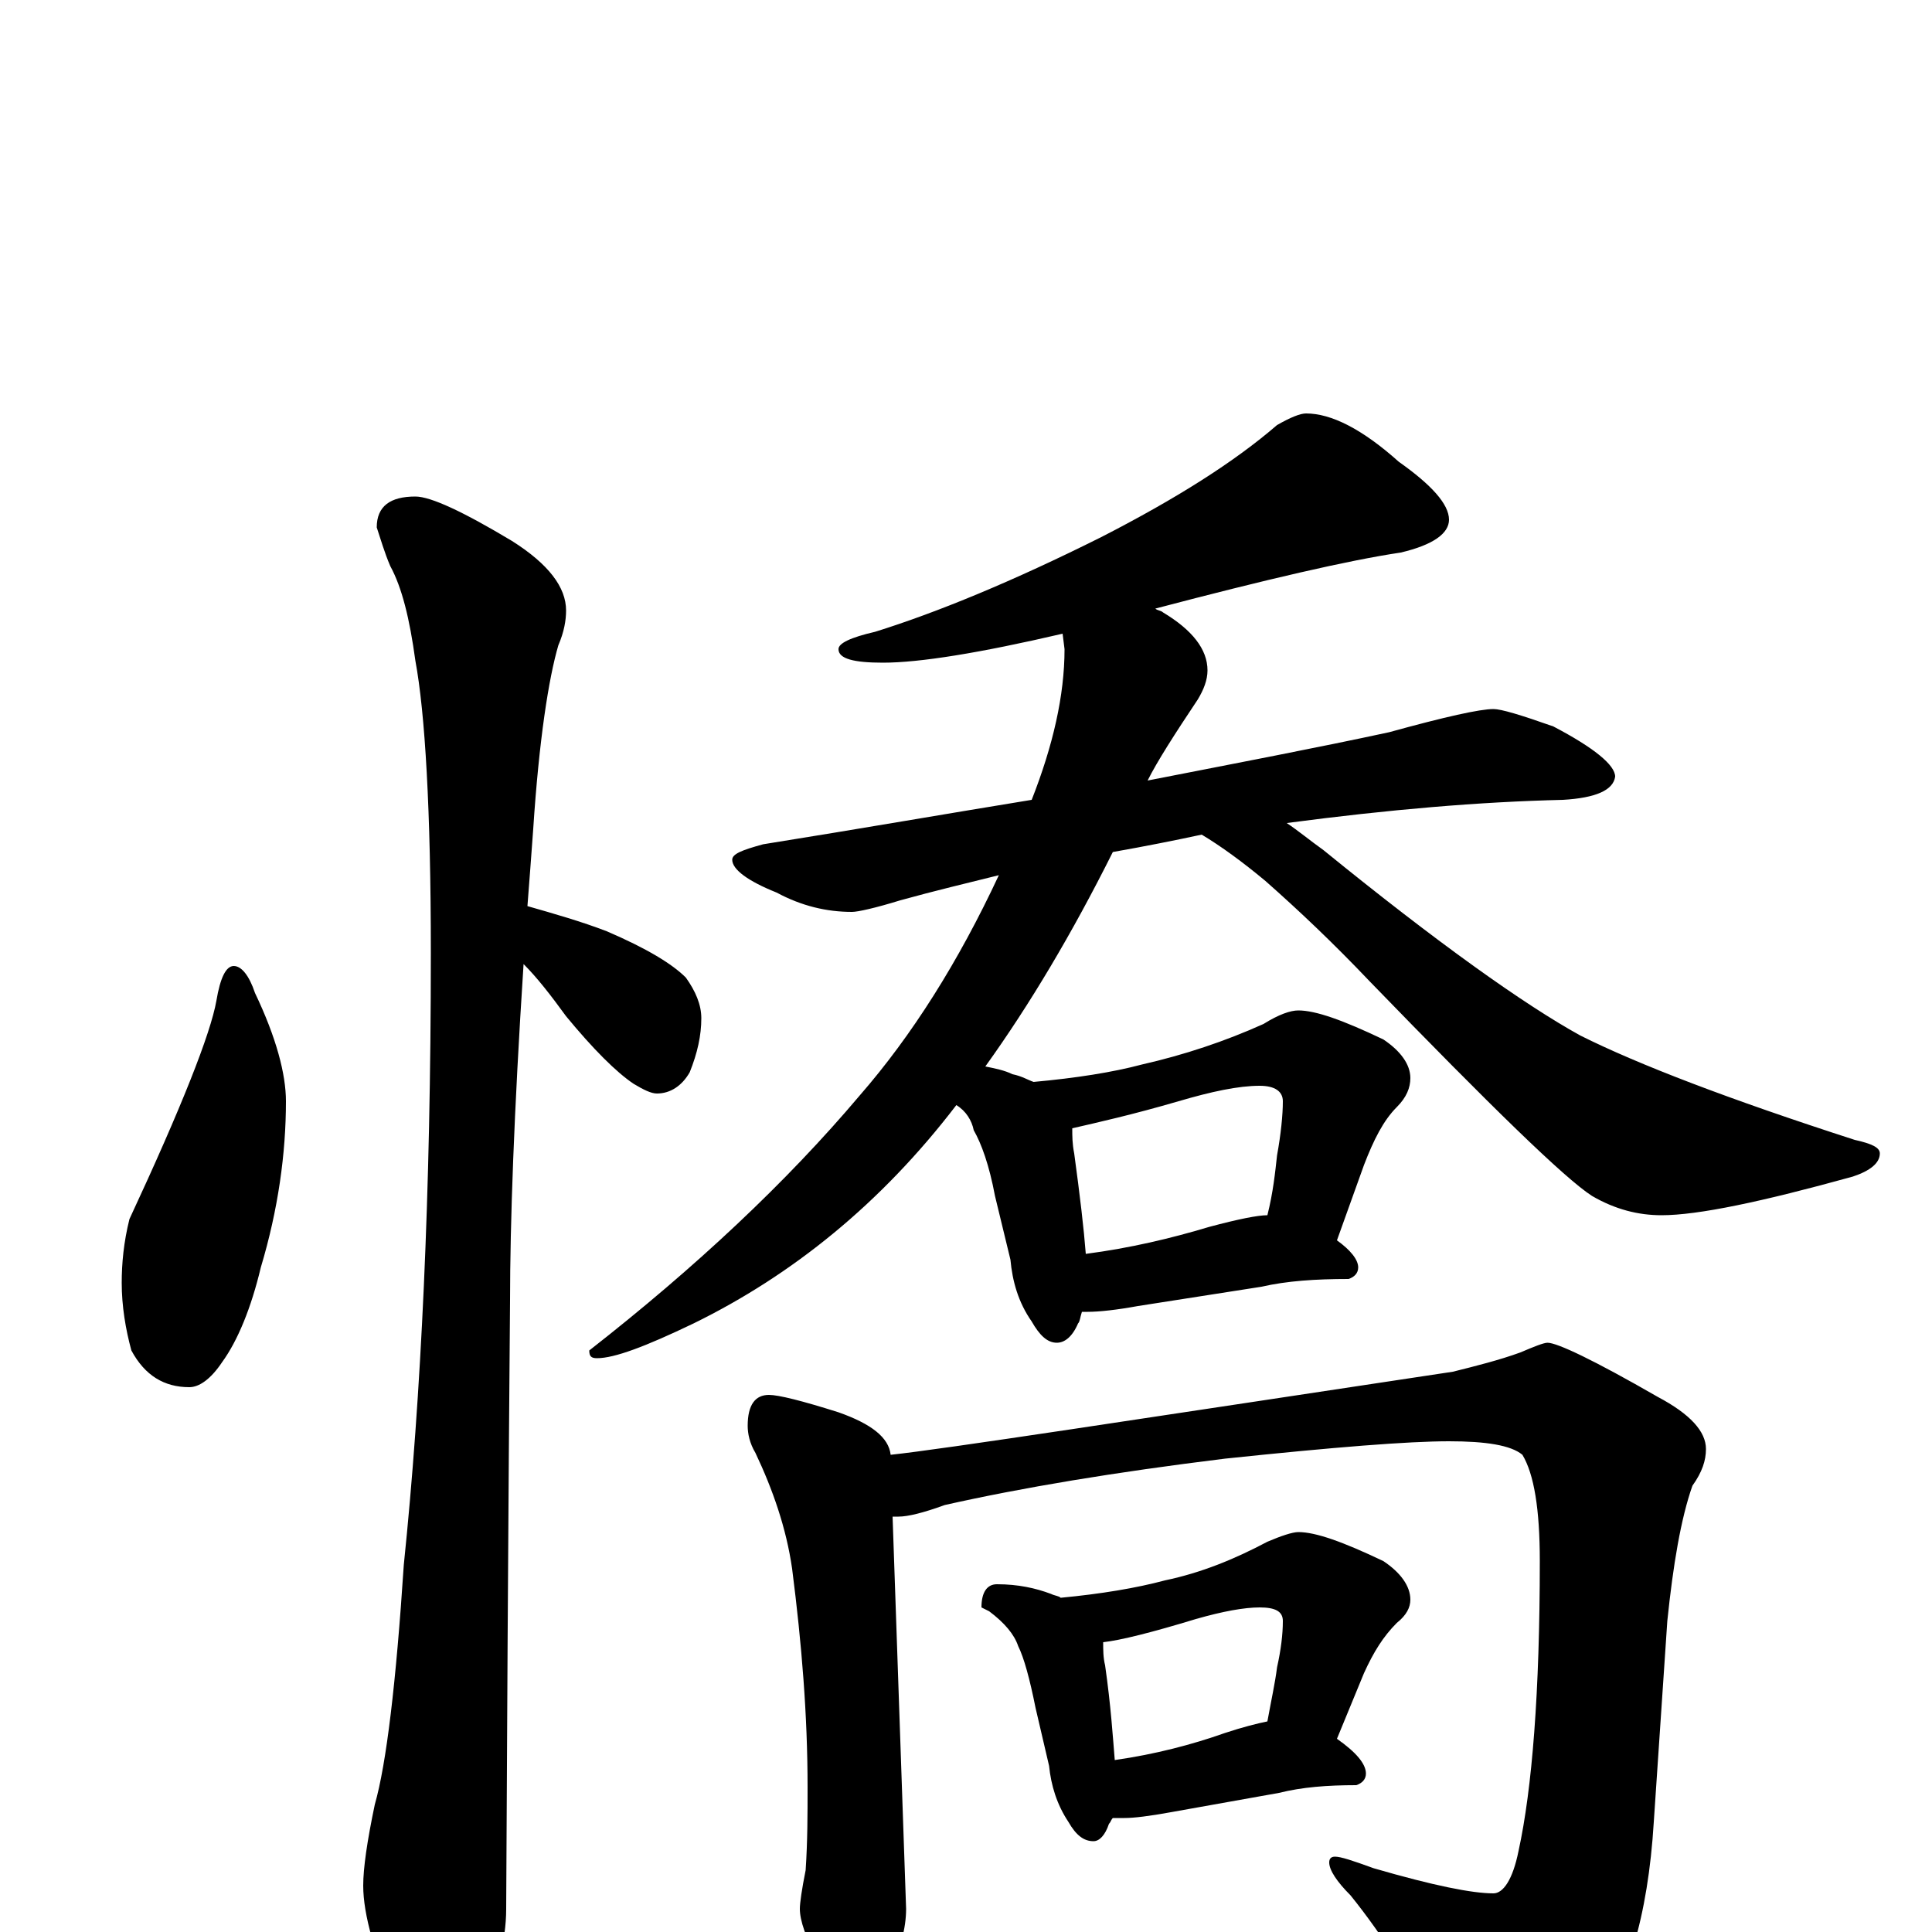 <?xml version="1.0" encoding="utf-8" ?>
<!DOCTYPE svg PUBLIC "-//W3C//DTD SVG 1.1//EN" "http://www.w3.org/Graphics/SVG/1.1/DTD/svg11.dtd">
<svg version="1.1" id="Layer_1" xmlns="http://www.w3.org/2000/svg" xmlns:xlink="http://www.w3.org/1999/xlink" x="0px" y="145px" width="1000px" height="1000px" viewBox="0 0 1000 1000" enable-background="new 0 0 1000 1000" xml:space="preserve">
<g id="Layer_1">
<path id="glyph" transform="matrix(1 0 0 -1 0 1000)" d="M215,743C223,743 240,735 265,720C284,708 293,696 293,684C293,679 292,673 289,666C284,649 279,617 276,571C275,557 274,544 273,531C287,527 301,523 314,518C335,509 348,501 355,494C360,487 363,480 363,473C363,464 361,455 357,445C353,438 347,434 340,434C337,434 333,436 328,439C319,445 307,457 293,474C285,485 278,494 271,501C266,424 264,366 264,327C264,326 263,221 262,12C262,-5 257,-23 248,-42C241,-58 234,-66 227,-66C222,-66 215,-57 206,-40C194,-12 188,9 188,24C188,33 190,47 194,66C200,87 205,129 209,190C218,277 223,382 223,507C223,581 220,631 215,658C212,680 208,696 202,707C199,714 197,721 195,727C195,738 202,743 215,743M121,500C125,500 129,495 132,486C143,463 148,444 148,430C148,403 144,374 135,344C130,323 123,306 115,295C109,286 103,282 98,282C85,282 75,288 68,301C65,312 63,324 63,336C63,346 64,357 67,369C94,427 109,465 112,482C114,494 117,500 121,500M676,786C689,786 705,778 724,761C741,749 750,739 750,731C750,724 742,718 725,714C698,710 655,700 598,685C599,684 601,684 602,683C617,674 625,664 625,653C625,648 623,643 620,638C608,620 599,606 594,596C640,605 682,613 719,621C748,629 766,633 773,633C777,633 787,630 804,624C825,613 836,604 836,598C835,591 826,587 809,586C766,585 719,581 666,574C672,570 678,565 685,560C744,512 789,480 818,464C848,449 895,431 960,410C969,408 973,406 973,403C973,398 968,394 959,391C912,378 879,371 860,371C848,371 836,374 824,381C810,390 772,427 709,492C690,512 672,529 655,544C643,554 632,562 622,568C608,565 593,562 576,559C555,517 533,480 510,448C515,447 520,446 524,444C529,443 532,441 535,440C557,442 576,445 591,449C613,454 634,461 654,470C662,475 668,477 672,477C681,477 695,472 716,462C725,456 730,449 730,442C730,437 728,432 723,427C716,420 711,410 706,397l-14,-39C699,353 703,348 703,344C703,341 701,339 698,338C681,338 666,337 653,334l-64,-10C578,322 569,321 563,321C562,321 561,321 560,321C559,318 559,316 558,315C555,308 551,305 547,305C542,305 538,309 534,316C527,326 524,337 523,348l-8,33C512,397 508,408 504,415C503,420 500,425 495,428C456,377 410,340 359,315C334,303 318,297 309,297C306,297 305,298 305,301C360,344 407,388 445,433C472,464 496,502 517,547C501,543 484,539 466,534C453,530 444,528 441,528C428,528 415,531 402,538C387,544 379,550 379,555C379,558 384,560 395,563C445,571 491,579 534,586C545,614 551,640 551,664l-1,8C507,662 476,657 457,657C442,657 434,659 434,664C434,667 440,670 453,673C485,683 524,699 570,722C609,742 639,761 661,780C668,784 673,786 676,786M562,351C585,354 606,359 626,365C641,369 651,371 656,371C659,383 660,393 661,402C663,413 664,423 664,430C664,435 660,438 652,438C641,438 627,435 610,430C586,423 568,419 555,416C555,412 555,408 556,403C559,381 561,364 562,351M398,278C403,278 415,275 434,269C451,263 460,256 461,247C489,250 586,265 752,290C764,293 776,296 787,300C794,303 799,305 801,305C806,305 825,296 858,277C875,268 883,259 883,250C883,244 881,238 876,231C870,214 866,190 863,161l-7,-104C853,8 842,-29 823,-52C806,-72 790,-82 777,-82C766,-82 758,-76 751,-63C733,-29 716,-2 699,19C692,26 688,32 688,36C688,38 689,39 691,39C694,39 700,37 711,33C742,24 762,20 773,20C778,20 783,27 786,42C793,74 797,124 797,192C797,219 794,237 788,247C782,252 769,254 750,254C729,254 691,251 634,245C577,238 529,230 489,221C478,217 470,215 465,215C464,215 463,215 462,215l7,-203C469,2 466,-10 459,-23C456,-34 451,-39 445,-39C439,-39 432,-31 424,-16C417,-3 414,6 414,12C414,15 415,22 417,32C418,47 418,61 418,75C418,112 415,149 410,188C407,209 400,229 391,248C388,253 387,258 387,262C387,273 391,278 398,278M516,180C527,180 536,178 544,175C546,174 548,174 549,173C570,175 588,178 603,182C622,186 639,193 656,202C663,205 669,207 672,207C681,207 695,202 716,192C725,186 730,179 730,172C730,168 728,164 723,160C716,153 711,145 706,134l-14,-34C702,93 707,87 707,82C707,79 705,77 702,76C687,76 674,75 662,72l-56,-10C595,60 587,59 582,59C580,59 578,59 576,59C575,58 575,57 574,56C572,50 569,47 566,47C561,47 557,50 553,57C547,66 544,76 543,86l-7,30C533,131 530,142 527,148C525,154 520,160 512,166l-4,2C508,176 511,180 516,180M577,89C598,92 617,97 634,103C643,106 651,108 656,109C658,120 660,129 661,137C663,146 664,154 664,161C664,166 660,168 652,168C644,168 633,166 619,162C596,155 580,151 571,150C571,146 571,142 572,138C575,117 576,101 577,89z"/>
</g>
</svg>
